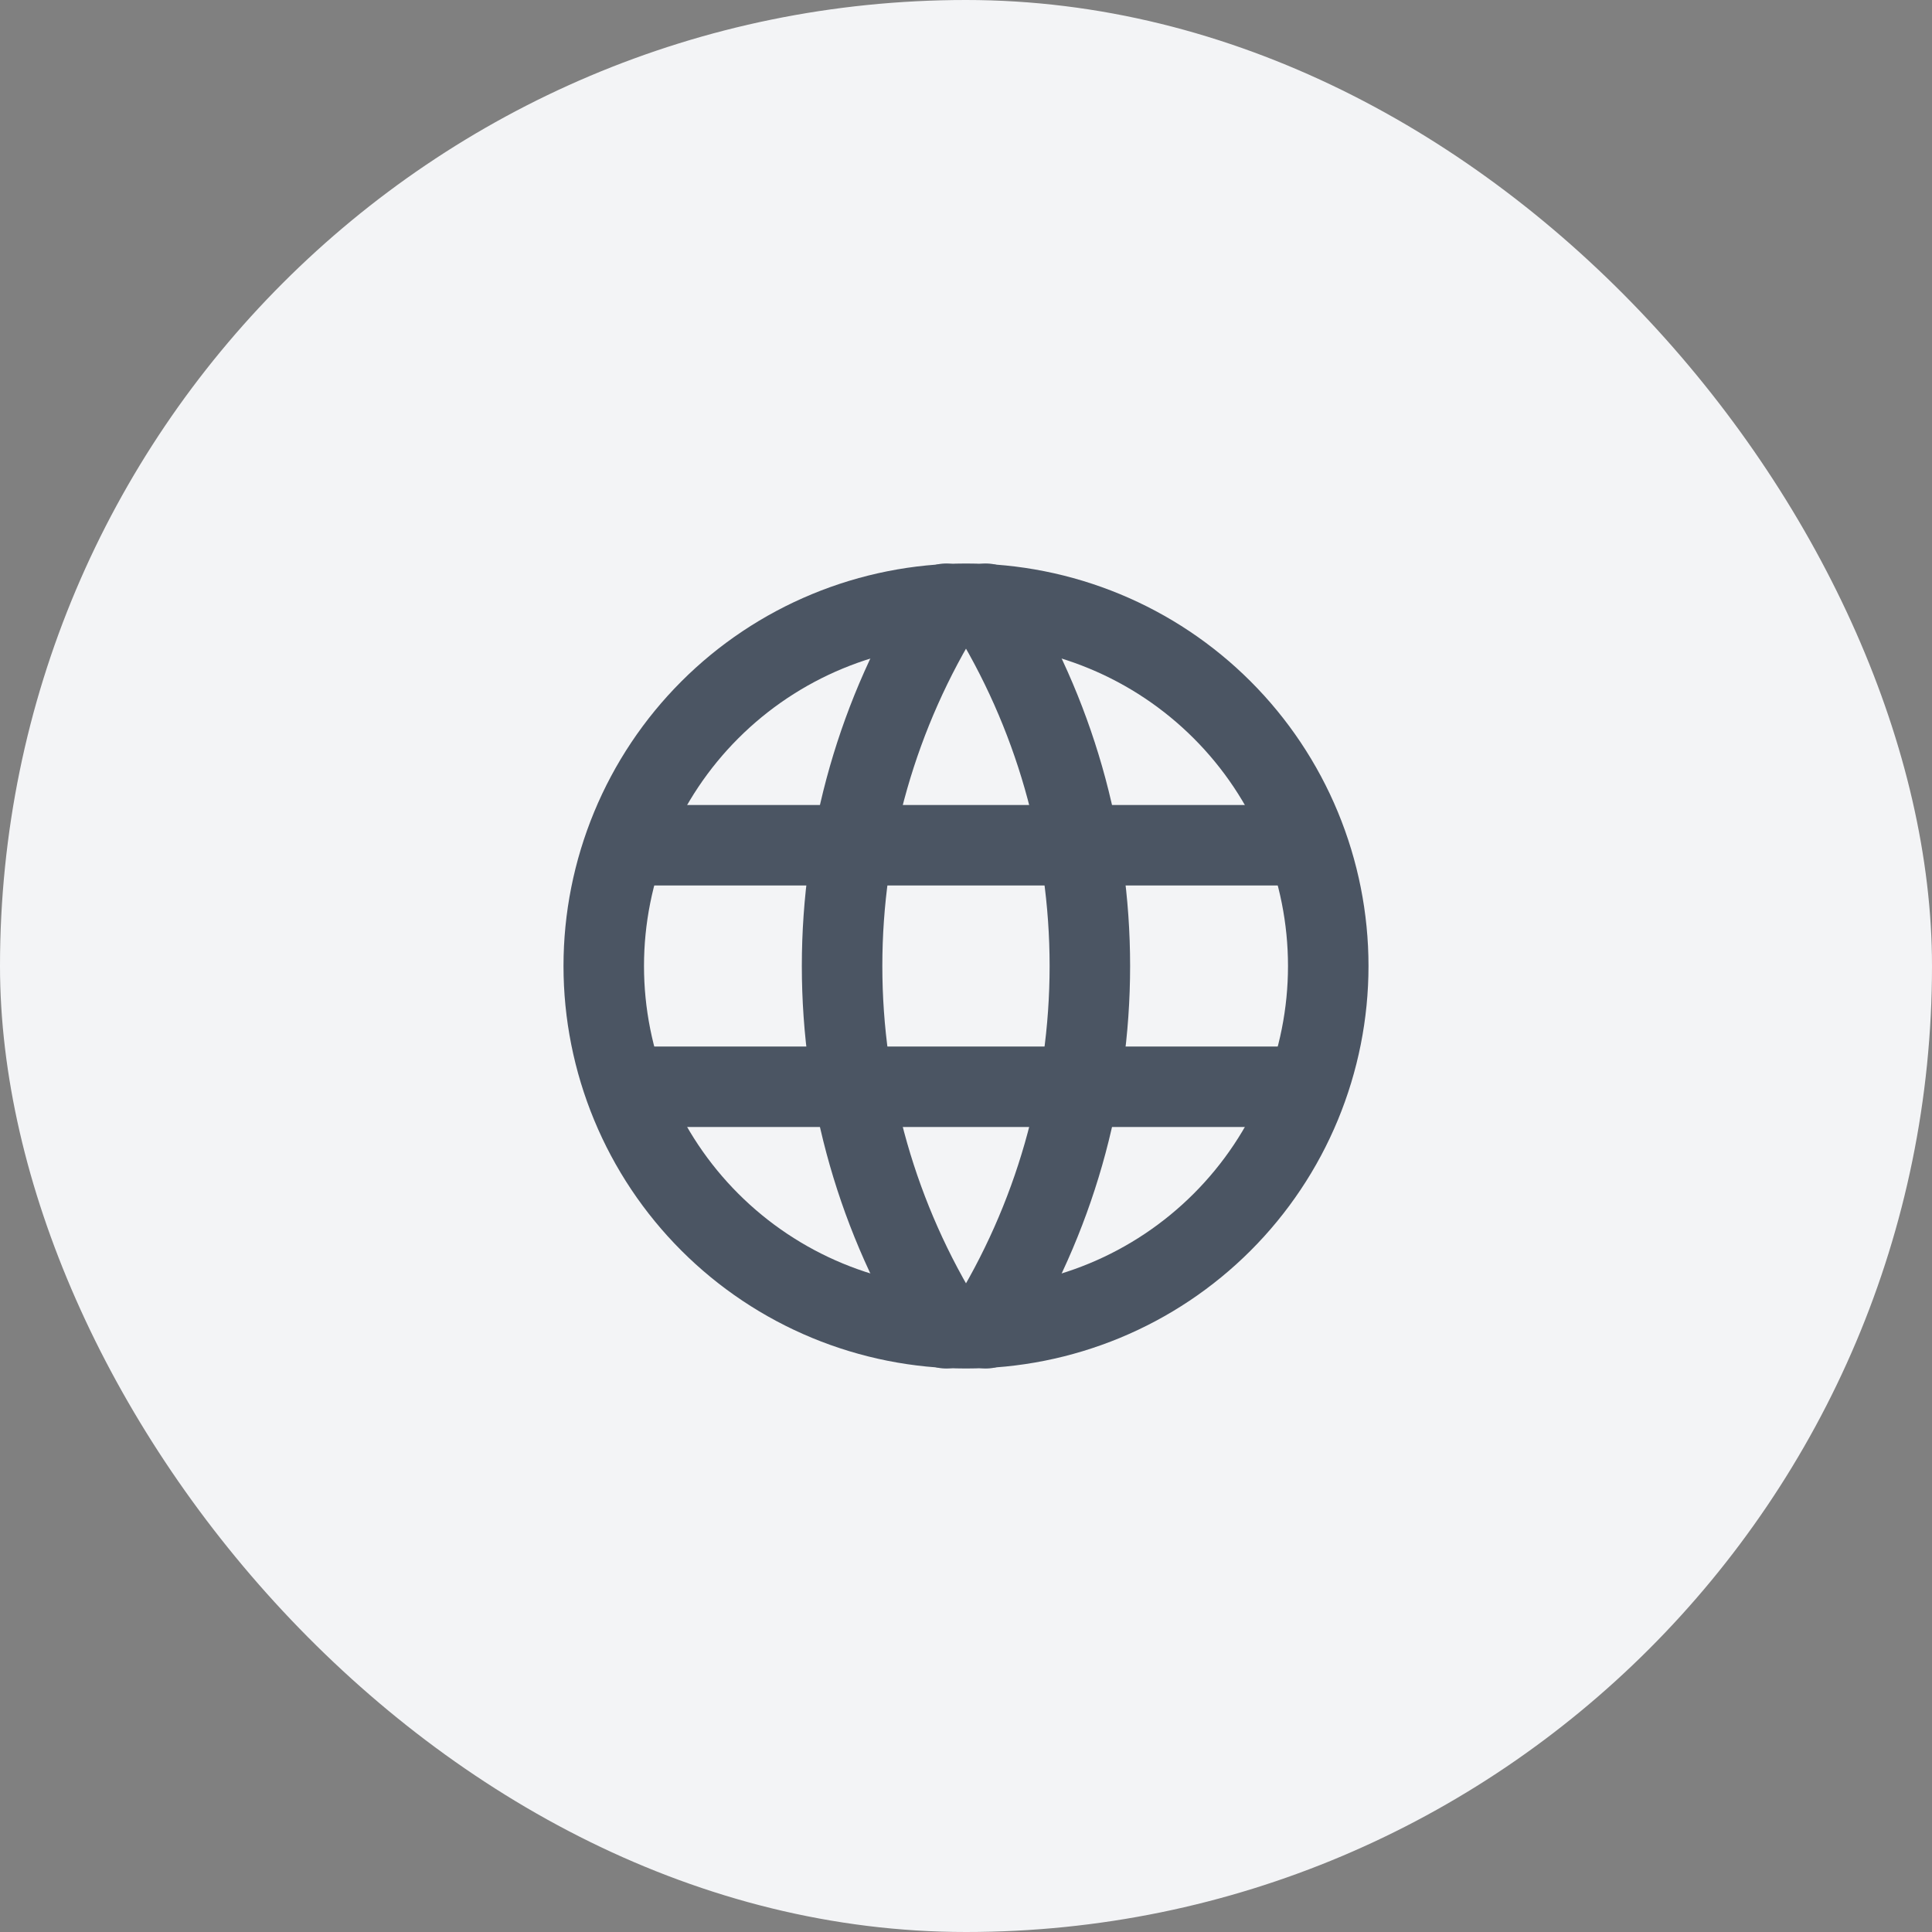<svg width="36" height="36" viewBox="0 0 36 36" fill="none" xmlns="http://www.w3.org/2000/svg">
<rect x="0" y="0" width="36" height="36" fill="#808080" stroke="none"/>
<rect width="36" height="36" rx="18" fill="#F3F4F6"/>
<g clip-path="url(#clip0_231_3426)">
<path d="M11.25 18C11.25 18.886 11.425 19.764 11.764 20.583C12.103 21.402 12.6 22.146 13.227 22.773C13.854 23.4 14.598 23.897 15.417 24.236C16.236 24.575 17.114 24.75 18 24.75C18.886 24.75 19.764 24.575 20.583 24.236C21.402 23.897 22.146 23.4 22.773 22.773C23.4 22.146 23.897 21.402 24.236 20.583C24.575 19.764 24.75 18.886 24.75 18C24.75 17.114 24.575 16.236 24.236 15.417C23.897 14.598 23.4 13.854 22.773 13.227C22.146 12.6 21.402 12.103 20.583 11.764C19.764 11.425 18.886 11.25 18 11.25C17.114 11.25 16.236 11.425 15.417 11.764C14.598 12.103 13.854 12.6 13.227 13.227C12.6 13.854 12.103 14.598 11.764 15.417C11.425 16.236 11.25 17.114 11.25 18Z" stroke="#4B5563" stroke-width="1.5" stroke-linecap="round" stroke-linejoin="round"/>
<path d="M11.7 15.75H24.3" stroke="#4B5563" stroke-width="1.5" stroke-linecap="round" stroke-linejoin="round"/>
<path d="M11.7 20.25H24.3" stroke="#4B5563" stroke-width="1.5" stroke-linecap="round" stroke-linejoin="round"/>
<path d="M17.625 11.25C16.361 13.275 15.691 15.613 15.691 18C15.691 20.387 16.361 22.725 17.625 24.75" stroke="#4B5563" stroke-width="1.5" stroke-linecap="round" stroke-linejoin="round"/>
<path d="M18.375 11.25C19.639 13.275 20.308 15.613 20.308 18C20.308 20.387 19.639 22.725 18.375 24.75" stroke="#4B5563" stroke-width="1.5" stroke-linecap="round" stroke-linejoin="round"/>
</g>
<defs>
<clipPath id="clip0_231_3426">
<rect width="18" height="18" fill="white" transform="translate(9 9)"/>
</clipPath>
</defs>
</svg>

